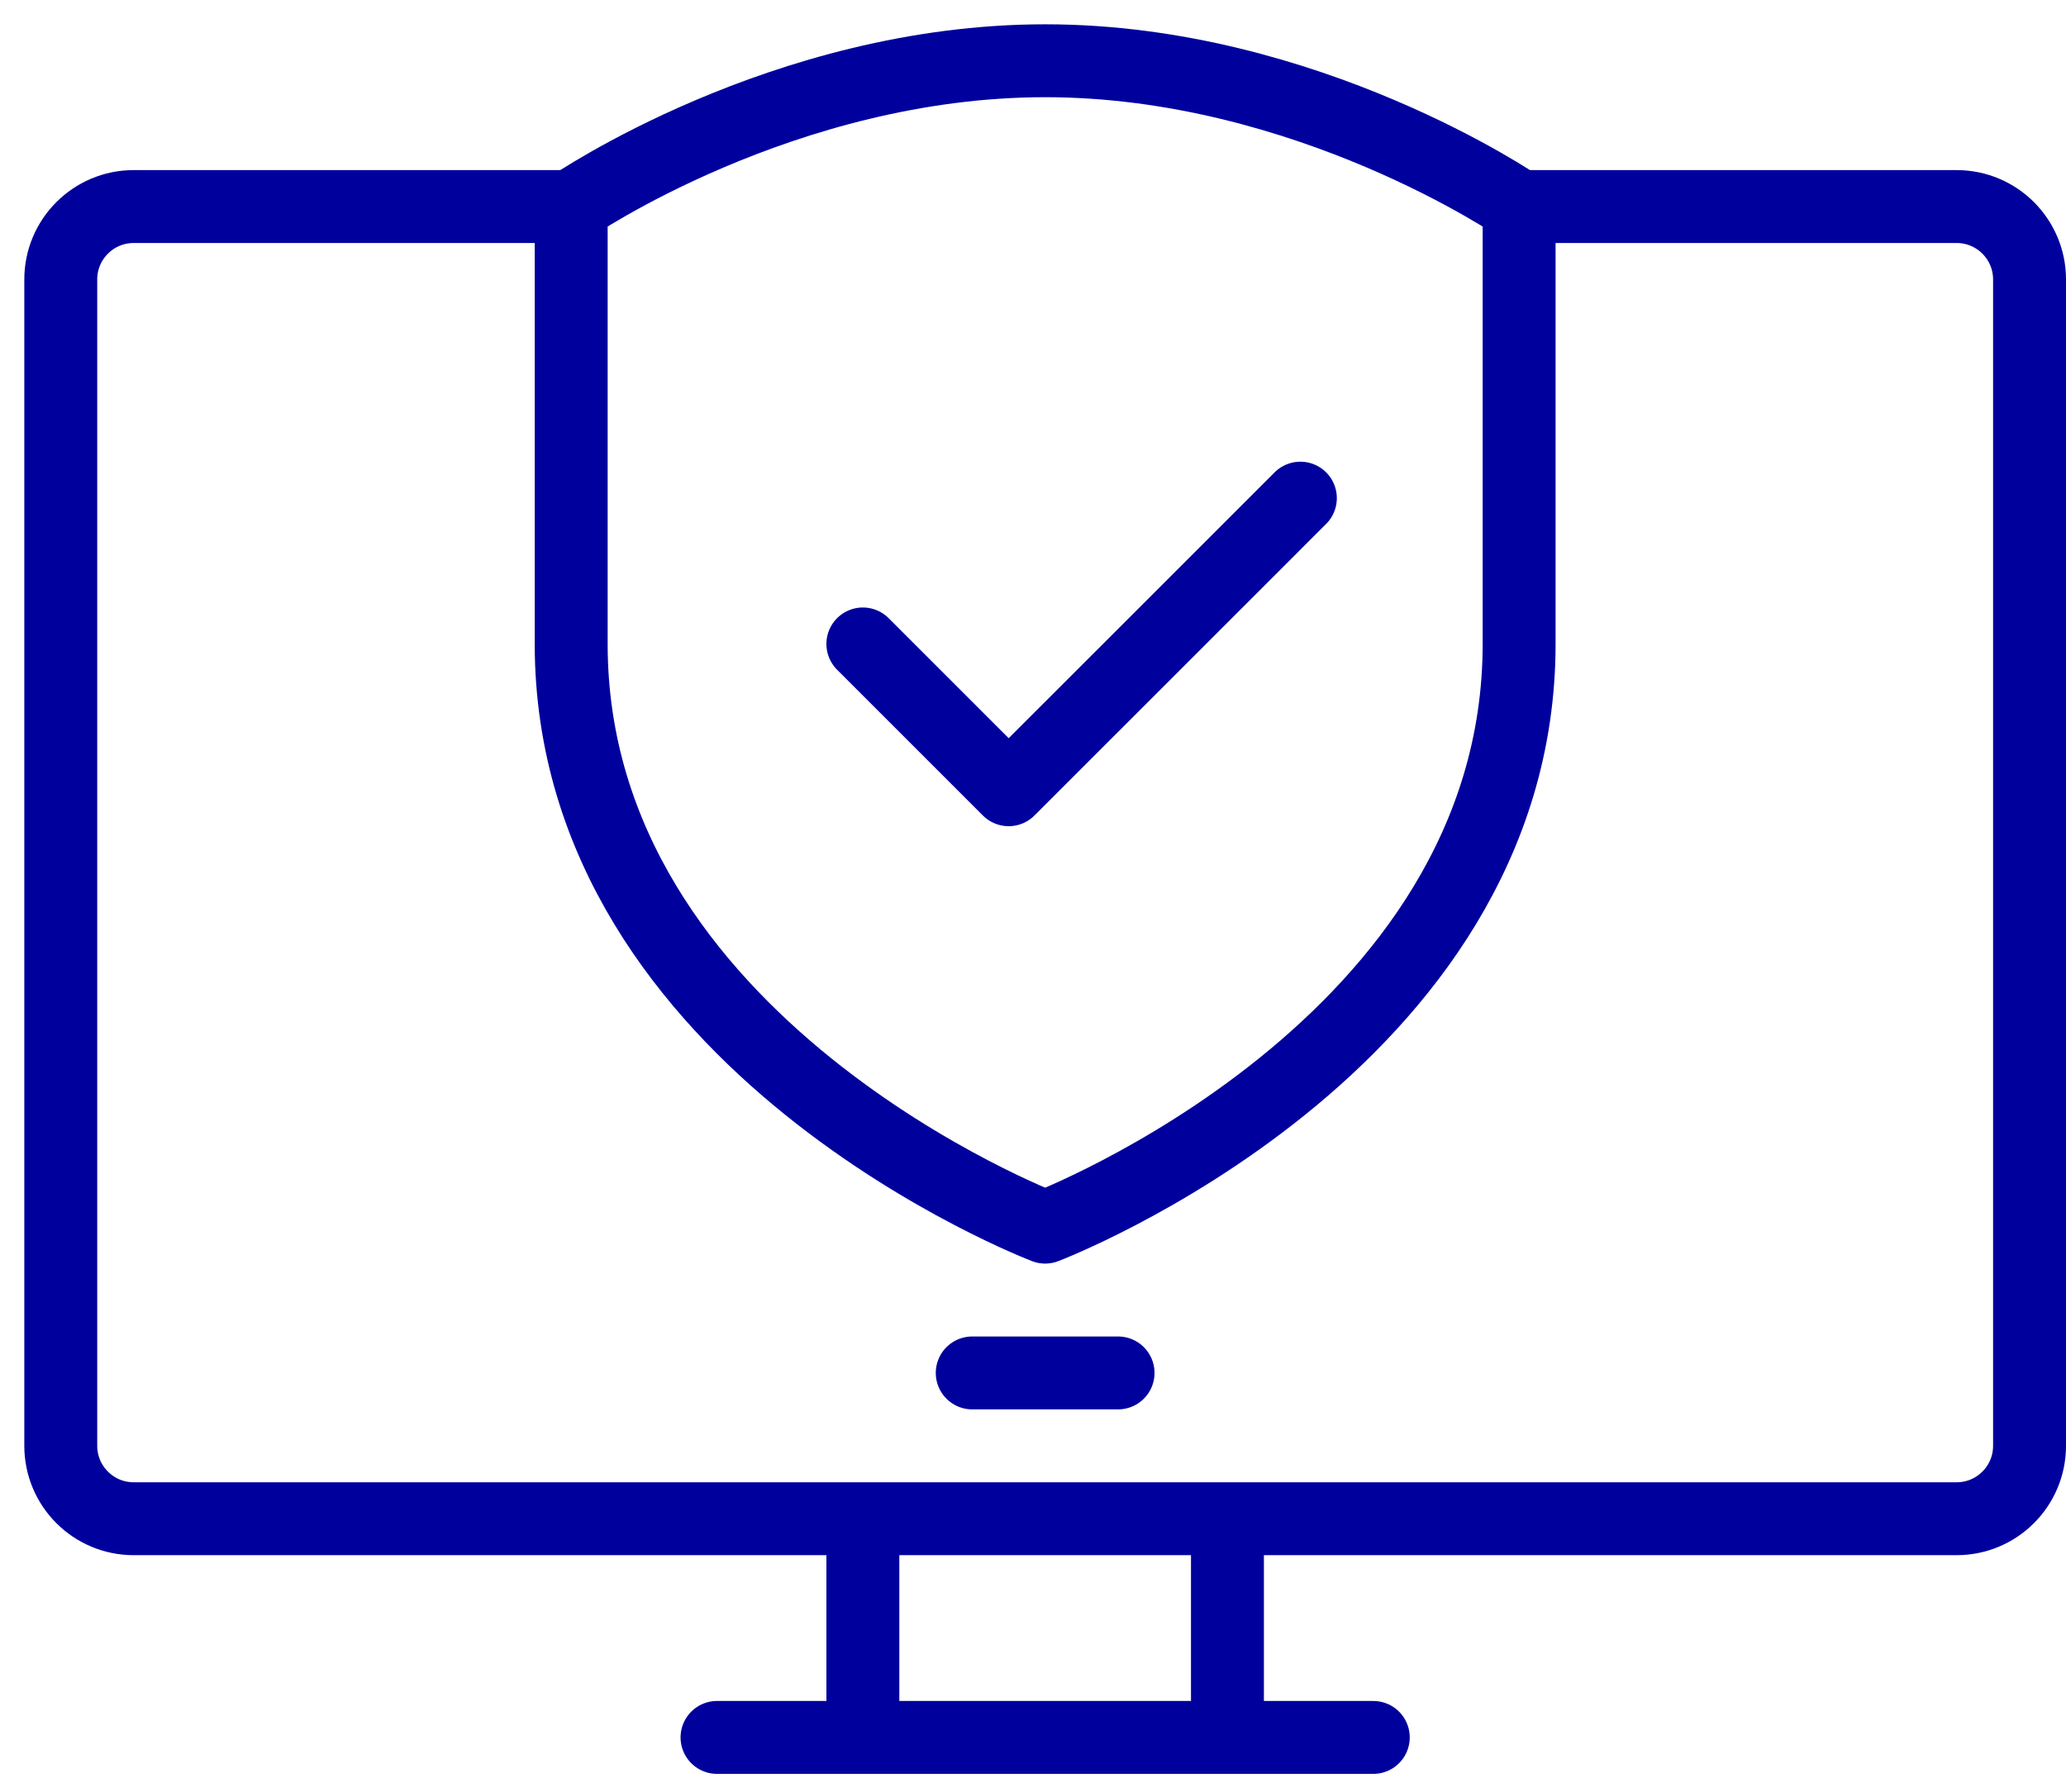 <?xml version="1.0" encoding="UTF-8"?>
<svg width="68px" height="59px" viewBox="0 0 68 59" version="1.1" xmlns="http://www.w3.org/2000/svg" xmlns:xlink="http://www.w3.org/1999/xlink">
    <title>Secure</title>
    <g id="Desktop" stroke="none" stroke-width="1" fill="none" fill-rule="evenodd" stroke-linejoin="round">
        <g id="Home---Freelance-Platform" transform="translate(-314, -1065)" stroke="#00009D" stroke-width="2.4">
            <g id="Secure" transform="translate(316, 1067)">
                <line x1="26.4" y1="55.2" x2="26.4" y2="48" id="Stroke-1"></line>
                <line x1="43.2" y1="55.2" x2="21.6" y2="55.2" id="Stroke-3" stroke-linecap="round"></line>
                <line x1="38.4" y1="48" x2="38.4" y2="55.2" id="Stroke-5"></line>
                <path d="M32.4,38.4 C32.4,38.4 48,32.454 48,19.2 L48,4.8 C48,4.8 41.018,0 32.4,0 C23.782,0 16.8,4.8 16.8,4.8 L16.8,19.2 C16.8,32.454 32.4,38.4 32.4,38.4 Z" id="Stroke-7"></path>
                <path d="M16.8,4.8 L2.4,4.8 C1.075,4.8 0,5.875 0,7.2 L0,45.6 C0,46.925 1.075,48 2.4,48 L62.4,48 C63.725,48 64.8,46.925 64.8,45.6 L64.8,7.2 C64.8,5.875 63.725,4.8 62.4,4.8 L48,4.8" id="Stroke-9"></path>
                <polyline id="Stroke-11" stroke-linecap="round" points="40.8 14.4 36.001 19.2 31.199 24 26.4 19.2"></polyline>
                <line x1="30" y1="43.2" x2="34.8" y2="43.2" id="Stroke-13" stroke-linecap="round"></line>
            </g>
        </g>
    </g>
</svg>